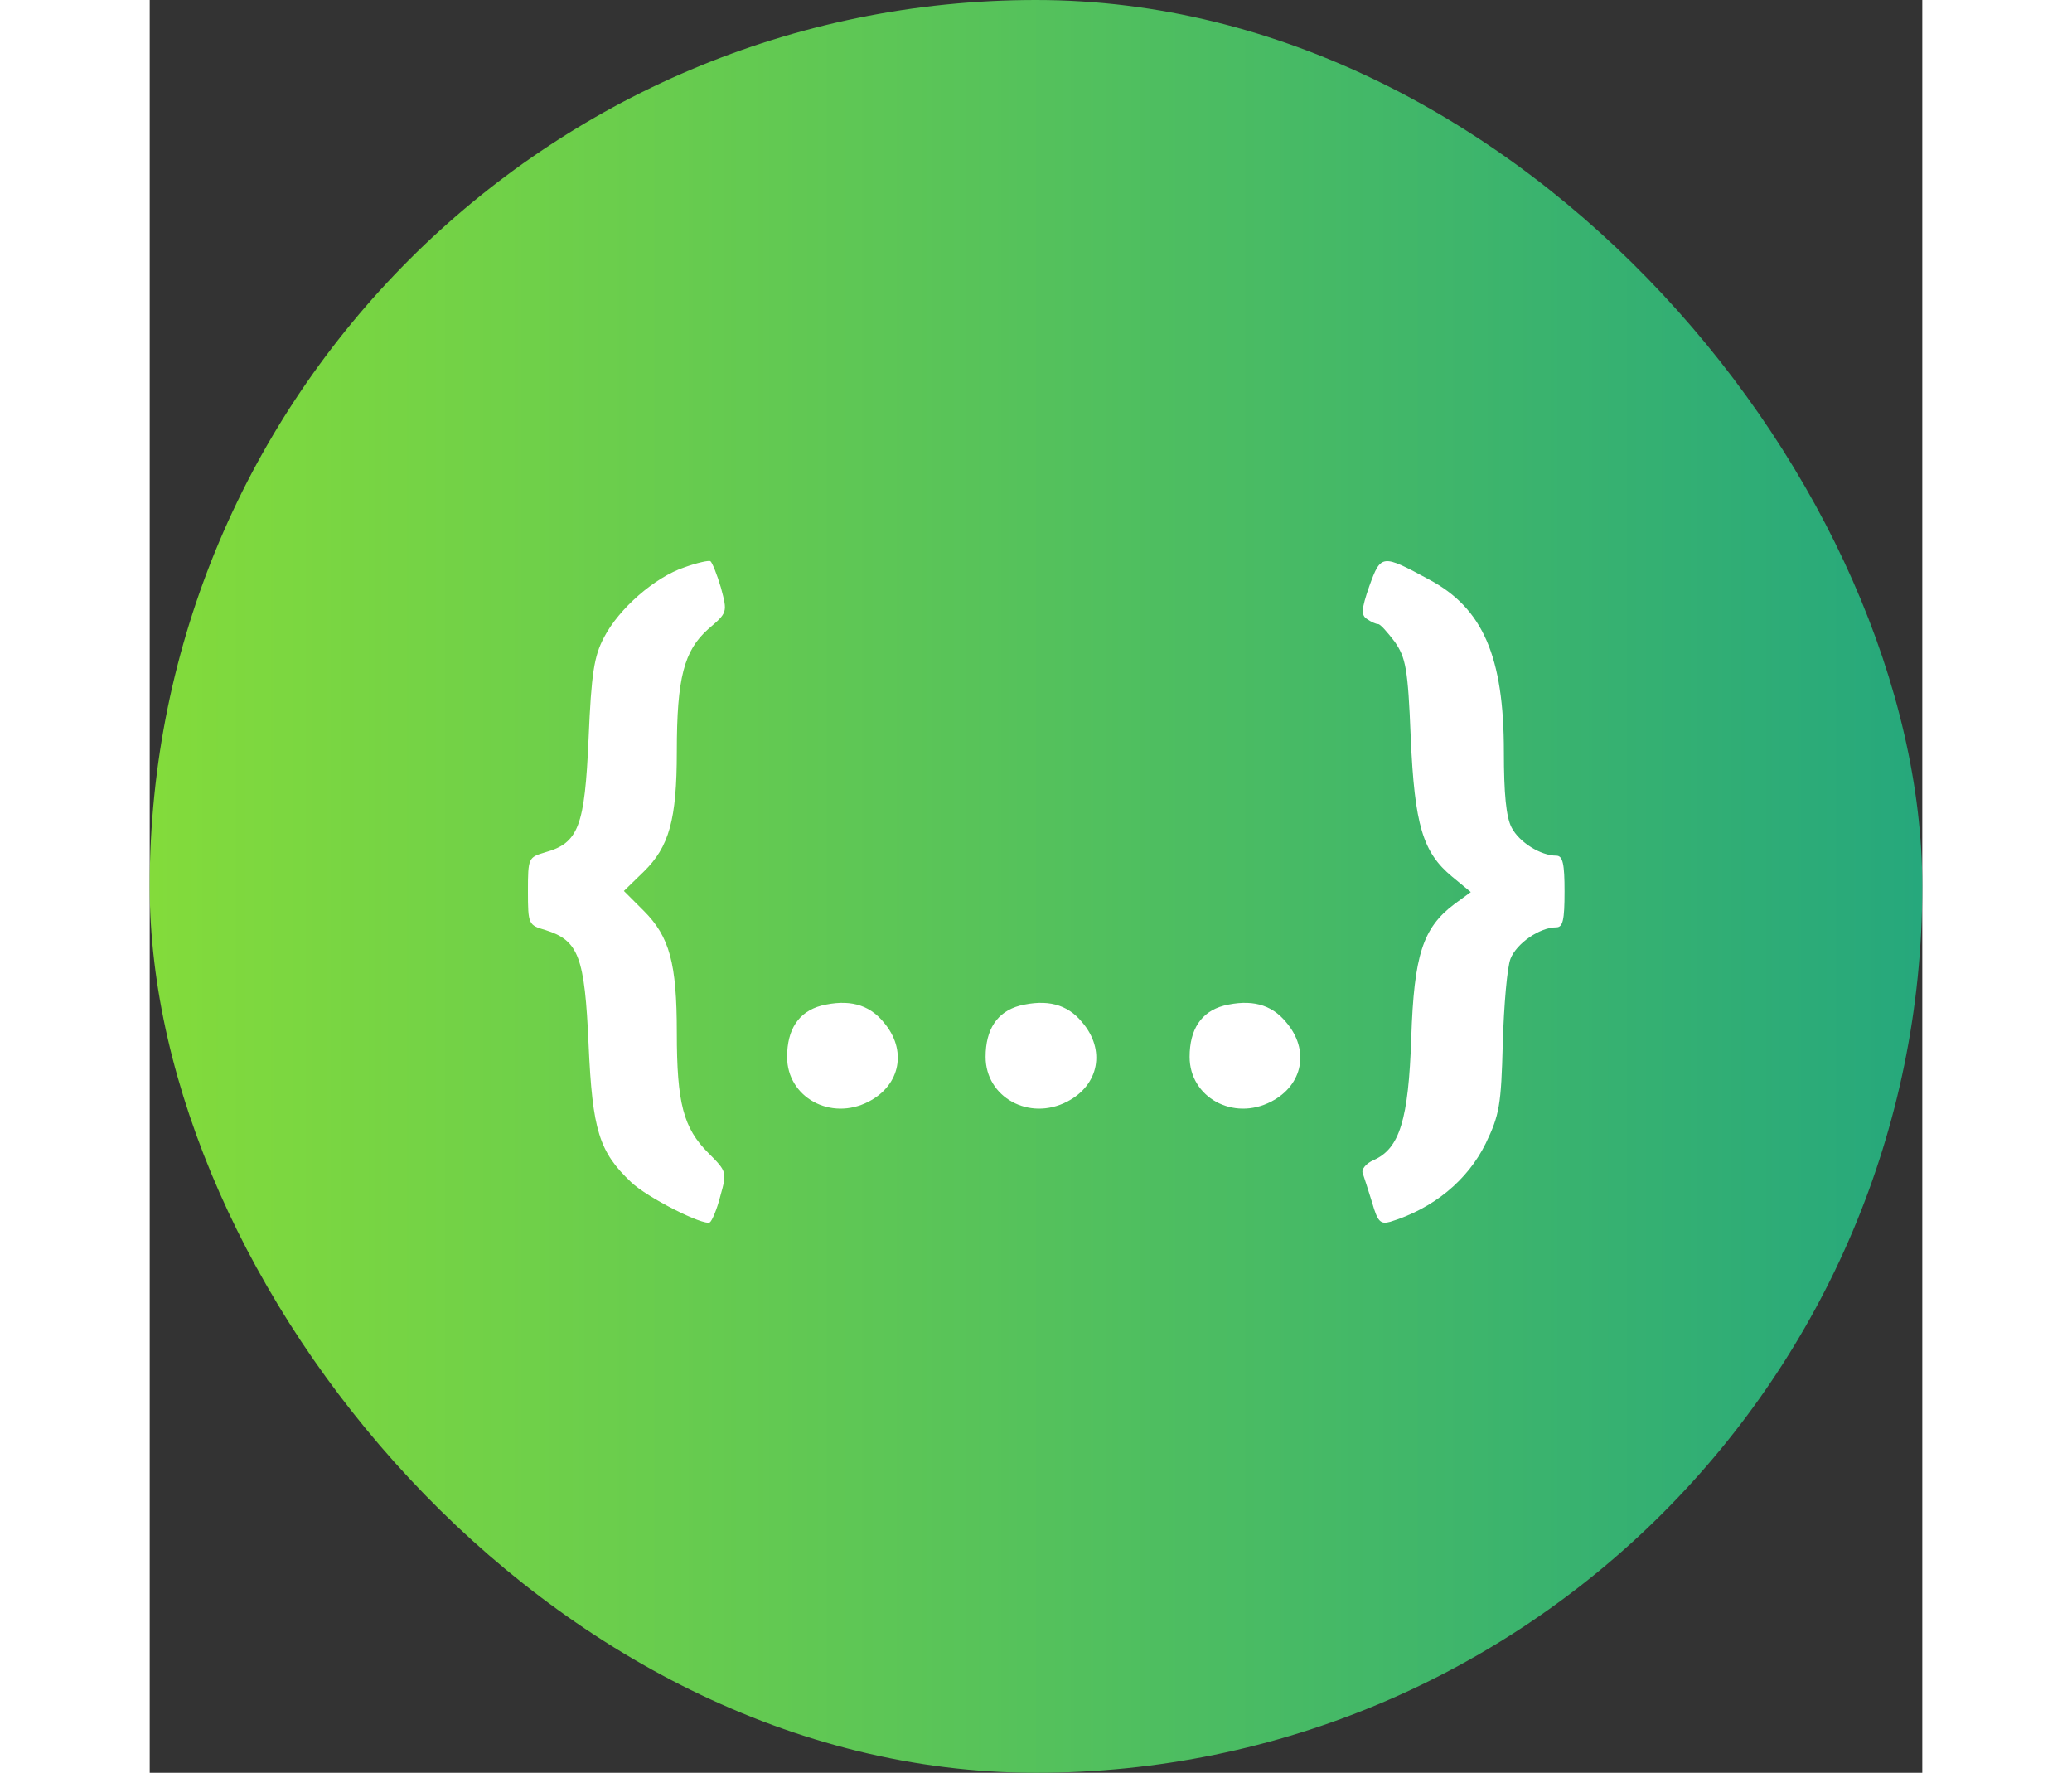 <svg width="173" height="148" viewBox="0 0 173 173" fill="none" xmlns="http://www.w3.org/2000/svg">
<rect x="0" y="0" width="173" height="173" fill="#333333" stroke="none"/>
<rect width="173" height="173" rx="86.5" fill="url(#paint0_linear)"/>
<path d="M52.198 55.361C49.292 56.33 45.794 59.397 44.342 62.195C43.373 64.024 43.104 65.692 42.835 72.042C42.458 80.651 41.866 82.265 38.584 83.18C36.969 83.664 36.915 83.718 36.915 86.946C36.915 90.228 36.969 90.282 38.637 90.766C41.866 91.789 42.458 93.349 42.835 101.958C43.211 110.298 43.857 112.397 46.978 115.356C48.539 116.863 54.082 119.661 54.674 119.284C54.889 119.123 55.373 117.993 55.696 116.702C56.342 114.388 56.342 114.334 54.512 112.505C52.091 110.083 51.445 107.662 51.445 100.775C51.445 93.995 50.745 91.412 48.216 88.883L46.279 86.946L48.216 85.063C50.691 82.642 51.445 80.005 51.445 73.333C51.445 66.177 52.145 63.486 54.512 61.388C56.396 59.774 56.396 59.774 55.75 57.352C55.373 56.061 54.889 54.877 54.727 54.77C54.566 54.662 53.382 54.931 52.198 55.361ZM119.035 57.191C118.228 59.505 118.228 60.043 118.819 60.419C119.196 60.688 119.681 60.904 119.896 60.904C120.111 60.904 120.811 61.711 121.51 62.625C122.586 64.186 122.802 65.208 123.071 71.934C123.447 80.543 124.255 83.18 127.107 85.547L128.936 87.054L127.322 88.238C124.255 90.551 123.394 93.188 123.125 101.259C122.856 109.276 121.994 112.074 119.465 113.204C118.712 113.527 118.228 114.119 118.389 114.495C118.497 114.818 118.927 116.11 119.304 117.347C119.842 119.23 120.111 119.499 121.08 119.23C125.277 117.939 128.614 115.195 130.389 111.59C131.735 108.792 131.896 107.877 132.058 101.797C132.165 98.084 132.488 94.372 132.811 93.564C133.403 92.058 135.663 90.497 137.278 90.497C137.923 90.497 138.085 89.798 138.085 87C138.085 84.31 137.923 83.502 137.278 83.502C135.771 83.502 133.672 82.211 132.919 80.758C132.381 79.736 132.165 77.422 132.165 73.387C132.165 64.078 130.12 59.343 124.847 56.545C120.272 54.07 120.165 54.07 119.035 57.191ZM65.544 98.138C63.338 98.73 62.208 100.452 62.208 103.142C62.208 107.07 66.459 109.438 70.172 107.5C73.293 105.886 73.939 102.443 71.625 99.752C70.172 97.977 68.181 97.492 65.544 98.138ZM84.917 98.138C82.711 98.73 81.581 100.452 81.581 103.142C81.581 107.07 85.832 109.438 89.545 107.5C92.666 105.886 93.312 102.443 90.998 99.752C89.545 97.977 87.554 97.492 84.917 98.138ZM104.828 98.138C102.622 98.73 101.492 100.452 101.492 103.142C101.492 107.07 105.743 109.438 109.456 107.5C112.577 105.886 113.223 102.443 110.909 99.752C109.456 97.977 107.465 97.492 104.828 98.138Z" fill="white"/>
<defs>
<linearGradient id="paint0_linear" x1="0" y1="173" x2="173" y2="173" gradientUnits="userSpaceOnUse">
<stop stop-color="#83DB3B"/>
<stop offset="1" stop-color="#26A87C"/>
</linearGradient>
</defs>
</svg>
